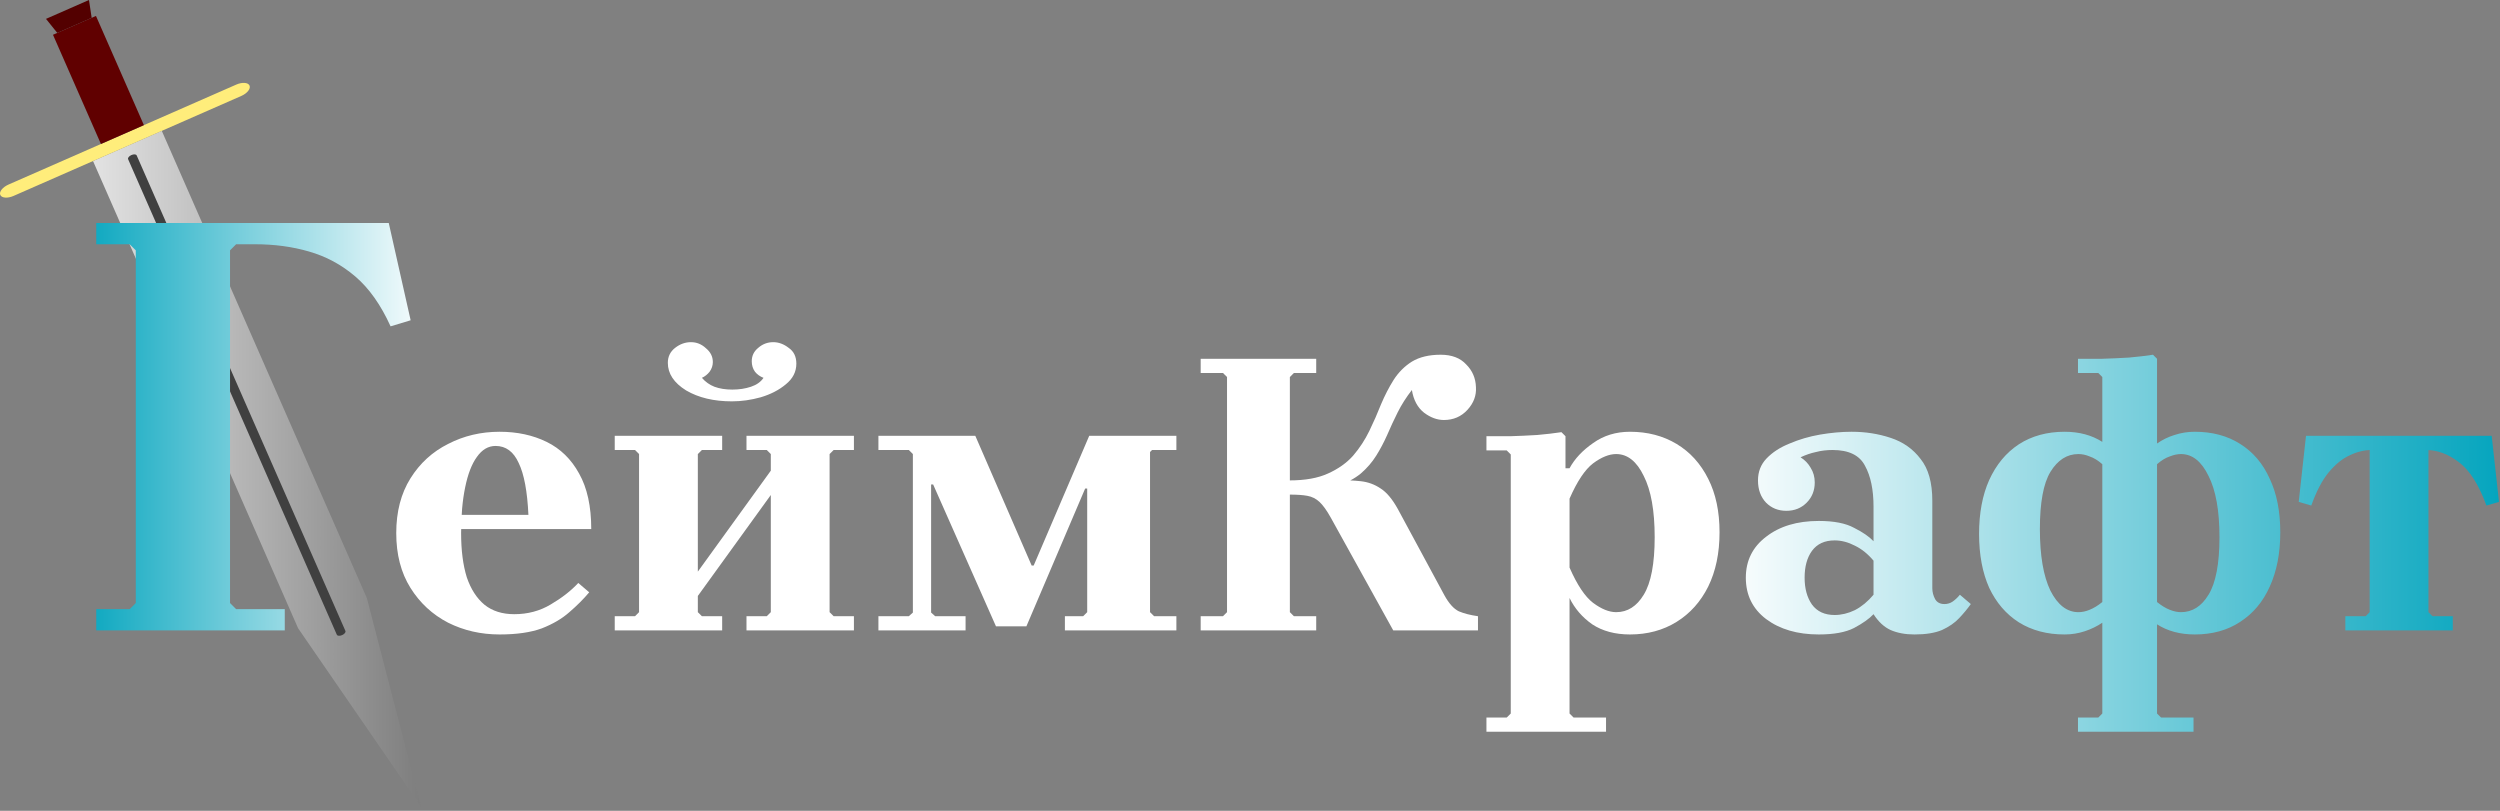 <svg width="148" height="48" viewBox="0 0 148 48" fill="none" xmlns="http://www.w3.org/2000/svg">
<rect x="0" y="0" width="148" height="48" fill="#808080" stroke="none"/>
<path d="M29.578 37.56C28.474 37.56 27.458 37.328 26.53 36.864C25.602 36.384 24.858 35.696 24.298 34.8C23.738 33.904 23.458 32.824 23.458 31.56C23.458 30.296 23.738 29.216 24.298 28.32C24.858 27.424 25.602 26.744 26.53 26.28C27.458 25.8 28.474 25.56 29.578 25.56C30.618 25.56 31.546 25.76 32.362 26.16C33.178 26.56 33.818 27.184 34.282 28.032C34.762 28.88 35.002 29.976 35.002 31.32H26.458V30.48H31.282C31.218 29.088 31.026 28.064 30.706 27.408C30.402 26.736 29.946 26.4 29.338 26.4C28.906 26.4 28.538 26.616 28.234 27.048C27.93 27.464 27.698 28.064 27.538 28.848C27.378 29.616 27.298 30.52 27.298 31.56C27.298 32.584 27.41 33.456 27.634 34.176C27.874 34.88 28.226 35.424 28.69 35.808C29.154 36.176 29.738 36.36 30.442 36.36C31.242 36.36 31.962 36.168 32.602 35.784C33.258 35.4 33.802 34.976 34.234 34.512L34.882 35.064C34.546 35.464 34.154 35.856 33.706 36.24C33.274 36.624 32.73 36.944 32.074 37.2C31.418 37.44 30.586 37.56 29.578 37.56Z" fill="url(#paint0_linear_113_154)"/>
<path d="M41.312 36.24L41.552 36.48H42.752V37.32H36.392V36.48H37.592L37.832 36.24V26.88L37.592 26.64H36.392V25.8H42.752V26.64H41.552L41.312 26.88V36.24ZM49.112 36.24L49.352 36.48H50.552V37.32H44.192V36.48H45.392L45.632 36.24V26.88L45.392 26.64H44.192V25.8H50.552V26.64H49.352L49.112 26.88V36.24ZM45.632 29.304L41.312 35.28V33.84L45.632 27.864V29.304ZM39.536 21.48C39.536 21.112 39.68 20.816 39.968 20.592C40.256 20.368 40.568 20.256 40.904 20.256C41.24 20.256 41.536 20.376 41.792 20.616C42.064 20.84 42.2 21.112 42.2 21.432C42.2 21.64 42.136 21.832 42.008 22.008C41.88 22.168 41.728 22.288 41.552 22.368C41.76 22.608 42.008 22.784 42.296 22.896C42.6 23.008 42.952 23.064 43.352 23.064C43.752 23.064 44.12 23.008 44.456 22.896C44.792 22.784 45.04 22.608 45.2 22.368C44.992 22.288 44.824 22.168 44.696 22.008C44.568 21.832 44.504 21.624 44.504 21.384C44.504 21.064 44.632 20.8 44.888 20.592C45.144 20.368 45.44 20.256 45.776 20.256C46.096 20.256 46.4 20.368 46.688 20.592C46.992 20.8 47.144 21.112 47.144 21.528C47.144 22.008 46.936 22.416 46.52 22.752C46.12 23.088 45.624 23.344 45.032 23.52C44.456 23.68 43.888 23.76 43.328 23.76C42.256 23.76 41.352 23.544 40.616 23.112C39.896 22.664 39.536 22.12 39.536 21.48Z" fill="url(#paint1_linear_113_154)"/>
<path d="M68.202 26.64L68.082 26.76V36.24L68.322 36.48H69.642V37.32H63.042V36.48H64.122L64.362 36.24V28.92H64.242L60.762 37.08H58.962L55.242 28.68H55.122V36.264L55.362 36.48H57.162V37.32H52.002V36.48H53.802L54.042 36.264V26.88L53.802 26.64H52.002V25.8H57.738L61.074 33.48H61.194L64.482 25.8H69.642V26.64H68.202Z" fill="url(#paint2_linear_113_154)"/>
<path d="M71.08 37.32V36.48H72.4L72.64 36.24V22.32L72.4 22.08H71.08V21.24H77.92V22.08H76.6L76.36 22.32V36.24L76.6 36.48H77.92V37.32H71.08ZM76.336 29.28V28.44C77.264 28.44 78.024 28.304 78.616 28.032C79.224 27.76 79.72 27.408 80.104 26.976C80.488 26.528 80.808 26.04 81.064 25.512C81.32 24.984 81.552 24.456 81.76 23.928C81.984 23.4 82.232 22.92 82.504 22.488C82.792 22.04 83.152 21.68 83.584 21.408C84.032 21.136 84.6 21 85.288 21C85.944 21 86.448 21.192 86.8 21.576C87.168 21.944 87.36 22.392 87.376 22.92C87.408 23.416 87.24 23.864 86.872 24.264C86.504 24.664 86.04 24.864 85.48 24.864C85.08 24.864 84.688 24.72 84.304 24.432C83.92 24.128 83.68 23.68 83.584 23.088C83.248 23.52 82.968 23.96 82.744 24.408C82.52 24.856 82.312 25.304 82.12 25.752C81.928 26.184 81.712 26.592 81.472 26.976C81.232 27.36 80.928 27.712 80.56 28.032C80.192 28.336 79.72 28.584 79.144 28.776V28.44C79.672 28.424 80.144 28.44 80.56 28.488C80.992 28.536 81.384 28.68 81.736 28.92C82.088 29.144 82.424 29.544 82.744 30.12L85.504 35.232C85.776 35.728 86.064 36.048 86.368 36.192C86.672 36.32 87.048 36.416 87.496 36.48V37.32H82.48L78.784 30.648C78.544 30.216 78.32 29.904 78.112 29.712C77.904 29.52 77.664 29.4 77.392 29.352C77.136 29.304 76.784 29.28 76.336 29.28Z" fill="url(#paint3_linear_113_154)"/>
<path d="M96.493 25.56C97.533 25.56 98.453 25.8 99.253 26.28C100.053 26.76 100.677 27.448 101.125 28.344C101.573 29.224 101.797 30.28 101.797 31.512C101.797 32.744 101.573 33.816 101.125 34.728C100.677 35.624 100.053 36.32 99.253 36.816C98.453 37.312 97.533 37.56 96.493 37.56C95.613 37.56 94.869 37.36 94.261 36.96C93.669 36.544 93.221 36.024 92.917 35.4V42.24L93.157 42.48H95.077V43.32H87.997V42.48H89.197L89.437 42.24V26.904L89.197 26.664H87.997V25.824C88.413 25.824 88.885 25.824 89.413 25.824C89.941 25.808 90.469 25.784 90.997 25.752C91.541 25.704 92.021 25.648 92.437 25.584L92.677 25.824V27.72H92.917C93.221 27.16 93.685 26.664 94.309 26.232C94.933 25.784 95.661 25.56 96.493 25.56ZM95.677 36.24C96.349 36.24 96.893 35.896 97.309 35.208C97.741 34.504 97.957 33.368 97.957 31.8C97.957 30.232 97.741 29.024 97.309 28.176C96.893 27.312 96.349 26.88 95.677 26.88C95.261 26.88 94.805 27.064 94.309 27.432C93.829 27.8 93.365 28.496 92.917 29.52V33.6C93.365 34.624 93.829 35.32 94.309 35.688C94.805 36.056 95.261 36.24 95.677 36.24Z" fill="url(#paint4_linear_113_154)"/>
<path d="M113.337 37.56C112.793 37.56 112.321 37.472 111.921 37.296C111.537 37.12 111.201 36.808 110.913 36.36V30C110.913 28.992 110.745 28.184 110.409 27.576C110.089 26.952 109.449 26.64 108.489 26.64C108.137 26.64 107.809 26.68 107.505 26.76C107.201 26.824 106.897 26.928 106.593 27.072C106.849 27.232 107.049 27.44 107.193 27.696C107.353 27.952 107.433 28.24 107.433 28.56C107.433 29.04 107.273 29.44 106.953 29.76C106.633 30.08 106.233 30.24 105.753 30.24C105.273 30.24 104.873 30.08 104.553 29.76C104.233 29.424 104.073 28.984 104.073 28.44C104.073 27.928 104.241 27.496 104.577 27.144C104.929 26.776 105.385 26.48 105.945 26.256C106.505 26.016 107.105 25.84 107.745 25.728C108.401 25.616 109.025 25.56 109.617 25.56C110.433 25.56 111.201 25.68 111.921 25.92C112.657 26.16 113.249 26.576 113.697 27.168C114.161 27.744 114.393 28.568 114.393 29.64V34.824C114.393 35.048 114.449 35.264 114.561 35.472C114.673 35.664 114.857 35.76 115.113 35.76C115.289 35.76 115.449 35.712 115.593 35.616C115.753 35.504 115.897 35.368 116.025 35.208L116.673 35.76C116.481 36.032 116.249 36.312 115.977 36.6C115.721 36.872 115.385 37.104 114.969 37.296C114.553 37.472 114.009 37.56 113.337 37.56ZM107.673 37.56C106.409 37.56 105.369 37.256 104.553 36.648C103.753 36.04 103.353 35.224 103.353 34.2C103.353 33.192 103.753 32.384 104.553 31.776C105.353 31.152 106.393 30.84 107.673 30.84C108.569 30.84 109.265 30.976 109.761 31.248C110.273 31.504 110.657 31.768 110.913 32.04V33.192C110.577 32.792 110.209 32.496 109.809 32.304C109.409 32.096 109.009 31.992 108.609 31.992C108.017 31.992 107.569 32.2 107.265 32.616C106.977 33.016 106.833 33.544 106.833 34.2C106.833 34.84 106.977 35.368 107.265 35.784C107.569 36.2 108.017 36.408 108.609 36.408C109.009 36.408 109.409 36.312 109.809 36.12C110.209 35.912 110.577 35.608 110.913 35.208V36.36C110.657 36.632 110.273 36.904 109.761 37.176C109.265 37.432 108.569 37.56 107.673 37.56Z" fill="url(#paint5_linear_113_154)"/>
<path d="M129.929 37.56C129.065 37.56 128.321 37.36 127.697 36.96V35.64C127.953 35.848 128.201 36 128.441 36.096C128.681 36.192 128.905 36.24 129.113 36.24C129.785 36.24 130.329 35.896 130.745 35.208C131.177 34.504 131.393 33.368 131.393 31.8C131.393 30.232 131.177 29.024 130.745 28.176C130.329 27.312 129.785 26.88 129.113 26.88C128.905 26.88 128.681 26.928 128.441 27.024C128.201 27.104 127.953 27.256 127.697 27.48V26.256C128.017 26.032 128.361 25.864 128.729 25.752C129.113 25.624 129.513 25.56 129.929 25.56C130.969 25.56 131.865 25.8 132.617 26.28C133.385 26.76 133.969 27.448 134.369 28.344C134.785 29.224 134.993 30.28 134.993 31.512C134.993 32.744 134.785 33.816 134.369 34.728C133.969 35.624 133.385 36.32 132.617 36.816C131.865 37.312 130.969 37.56 129.929 37.56ZM123.017 43.32V42.48H124.217L124.457 42.24H127.697L127.937 42.48H129.857V43.32H123.017ZM122.225 37.56C121.185 37.56 120.281 37.32 119.513 36.84C118.761 36.36 118.177 35.68 117.761 34.8C117.361 33.904 117.161 32.84 117.161 31.608C117.161 30.376 117.361 29.312 117.761 28.416C118.177 27.504 118.761 26.8 119.513 26.304C120.281 25.808 121.185 25.56 122.225 25.56C123.089 25.56 123.833 25.76 124.457 26.16V27.48C124.201 27.256 123.953 27.104 123.713 27.024C123.489 26.928 123.265 26.88 123.041 26.88C122.369 26.88 121.817 27.232 121.385 27.936C120.969 28.624 120.761 29.752 120.761 31.32C120.761 32.888 120.969 34.104 121.385 34.968C121.817 35.816 122.369 36.24 123.041 36.24C123.265 36.24 123.489 36.192 123.713 36.096C123.953 36 124.201 35.848 124.457 35.64V36.864C124.153 37.072 123.809 37.24 123.425 37.368C123.041 37.496 122.641 37.56 122.225 37.56ZM124.457 42.24V21.768H127.697V42.24H124.457ZM124.457 22.32L124.217 22.08H123.017V21.24C123.433 21.24 123.905 21.24 124.433 21.24C124.977 21.224 125.513 21.2 126.041 21.168C126.569 21.12 127.041 21.064 127.457 21L127.697 21.24V22.08L124.457 22.32Z" fill="url(#paint6_linear_113_154)"/>
<path d="M140.404 26.64C139.972 26.64 139.54 26.744 139.108 26.952C138.676 27.144 138.26 27.48 137.86 27.96C137.476 28.424 137.132 29.08 136.828 29.928L136.084 29.712L136.516 25.8H147.508L147.94 29.712L147.196 29.928C146.748 28.696 146.204 27.84 145.564 27.36C144.94 26.88 144.292 26.64 143.62 26.64H140.404ZM143.764 26.424V36.24L144.004 36.48H145.204V37.32H138.844V36.48H140.044L140.284 36.24V26.424H143.764Z" fill="url(#paint7_linear_113_154)"/>
<path d="M9.578 7.747L21.718 35.406L24.924 47.758L17.648 37.193L5.507 9.533L9.578 7.747Z" fill="url(#paint8_linear_113_154)"/>
<path d="M13.989 5.007C14.34 4.853 14.691 4.879 14.772 5.065C14.854 5.251 14.635 5.527 14.284 5.681L0.801 11.599C0.45 11.753 0.099 11.727 0.017 11.541C-0.065 11.355 0.154 11.08 0.505 10.925L13.989 5.007Z" fill="#FFED7B"/>
<path d="M7.584 9.425C7.551 9.351 7.638 9.24 7.779 9.179C7.919 9.117 8.06 9.127 8.092 9.202L20.449 37.352C20.481 37.427 20.394 37.537 20.253 37.599C20.113 37.66 19.973 37.65 19.94 37.575L7.584 9.425Z" fill="#404040"/>
<path d="M5.681 0.943L8.519 7.408L5.975 8.525L3.137 2.059L5.681 0.943Z" fill="#600000"/>
<path d="M5.267 0L5.427 1.055L3.391 1.948L2.723 1.117L5.267 0Z" fill="#530000"/>
<path d="M23.014 13.2L24.31 18.96L23.122 19.32C22.546 18.048 21.85 17.064 21.034 16.368C20.218 15.672 19.306 15.18 18.298 14.892C17.314 14.604 16.246 14.46 15.094 14.46H13.978L13.618 14.82V35.7L13.978 36.06H16.858V37.32H5.698V36.06H7.678L8.038 35.7V14.82L7.678 14.46H5.698V13.2H23.014Z" fill="url(#paint9_linear_113_154)"/>
<defs>
<linearGradient id="paint0_linear_113_154" x1="0" y1="23.879" x2="147.94" y2="23.879" gradientUnits="userSpaceOnUse">
<stop offset="0.688" stop-color="white"/>
<stop offset="1" stop-color="#05A5BE"/>
</linearGradient>
<linearGradient id="paint1_linear_113_154" x1="0" y1="23.879" x2="147.94" y2="23.879" gradientUnits="userSpaceOnUse">
<stop offset="0.688" stop-color="white"/>
<stop offset="1" stop-color="#05A5BE"/>
</linearGradient>
<linearGradient id="paint2_linear_113_154" x1="0" y1="23.879" x2="147.94" y2="23.879" gradientUnits="userSpaceOnUse">
<stop offset="0.688" stop-color="white"/>
<stop offset="1" stop-color="#05A5BE"/>
</linearGradient>
<linearGradient id="paint3_linear_113_154" x1="0" y1="23.879" x2="147.94" y2="23.879" gradientUnits="userSpaceOnUse">
<stop offset="0.688" stop-color="white"/>
<stop offset="1" stop-color="#05A5BE"/>
</linearGradient>
<linearGradient id="paint4_linear_113_154" x1="0" y1="23.879" x2="147.94" y2="23.879" gradientUnits="userSpaceOnUse">
<stop offset="0.688" stop-color="white"/>
<stop offset="1" stop-color="#05A5BE"/>
</linearGradient>
<linearGradient id="paint5_linear_113_154" x1="0" y1="23.879" x2="147.94" y2="23.879" gradientUnits="userSpaceOnUse">
<stop offset="0.688" stop-color="white"/>
<stop offset="1" stop-color="#05A5BE"/>
</linearGradient>
<linearGradient id="paint6_linear_113_154" x1="0" y1="23.879" x2="147.94" y2="23.879" gradientUnits="userSpaceOnUse">
<stop offset="0.688" stop-color="white"/>
<stop offset="1" stop-color="#05A5BE"/>
</linearGradient>
<linearGradient id="paint7_linear_113_154" x1="0" y1="23.879" x2="147.94" y2="23.879" gradientUnits="userSpaceOnUse">
<stop offset="0.688" stop-color="white"/>
<stop offset="1" stop-color="#05A5BE"/>
</linearGradient>
<linearGradient id="paint8_linear_113_154" x1="0" y1="23.879" x2="147.94" y2="23.879" gradientUnits="userSpaceOnUse">
<stop stop-color="white"/>
<stop offset="0.332"/>
</linearGradient>
<linearGradient id="paint9_linear_113_154" x1="25.618" y1="25.32" x2="4.618" y2="25.32" gradientUnits="userSpaceOnUse">
<stop stop-color="white"/>
<stop offset="1" stop-color="#05A5BE"/>
</linearGradient>
</defs>
</svg>
